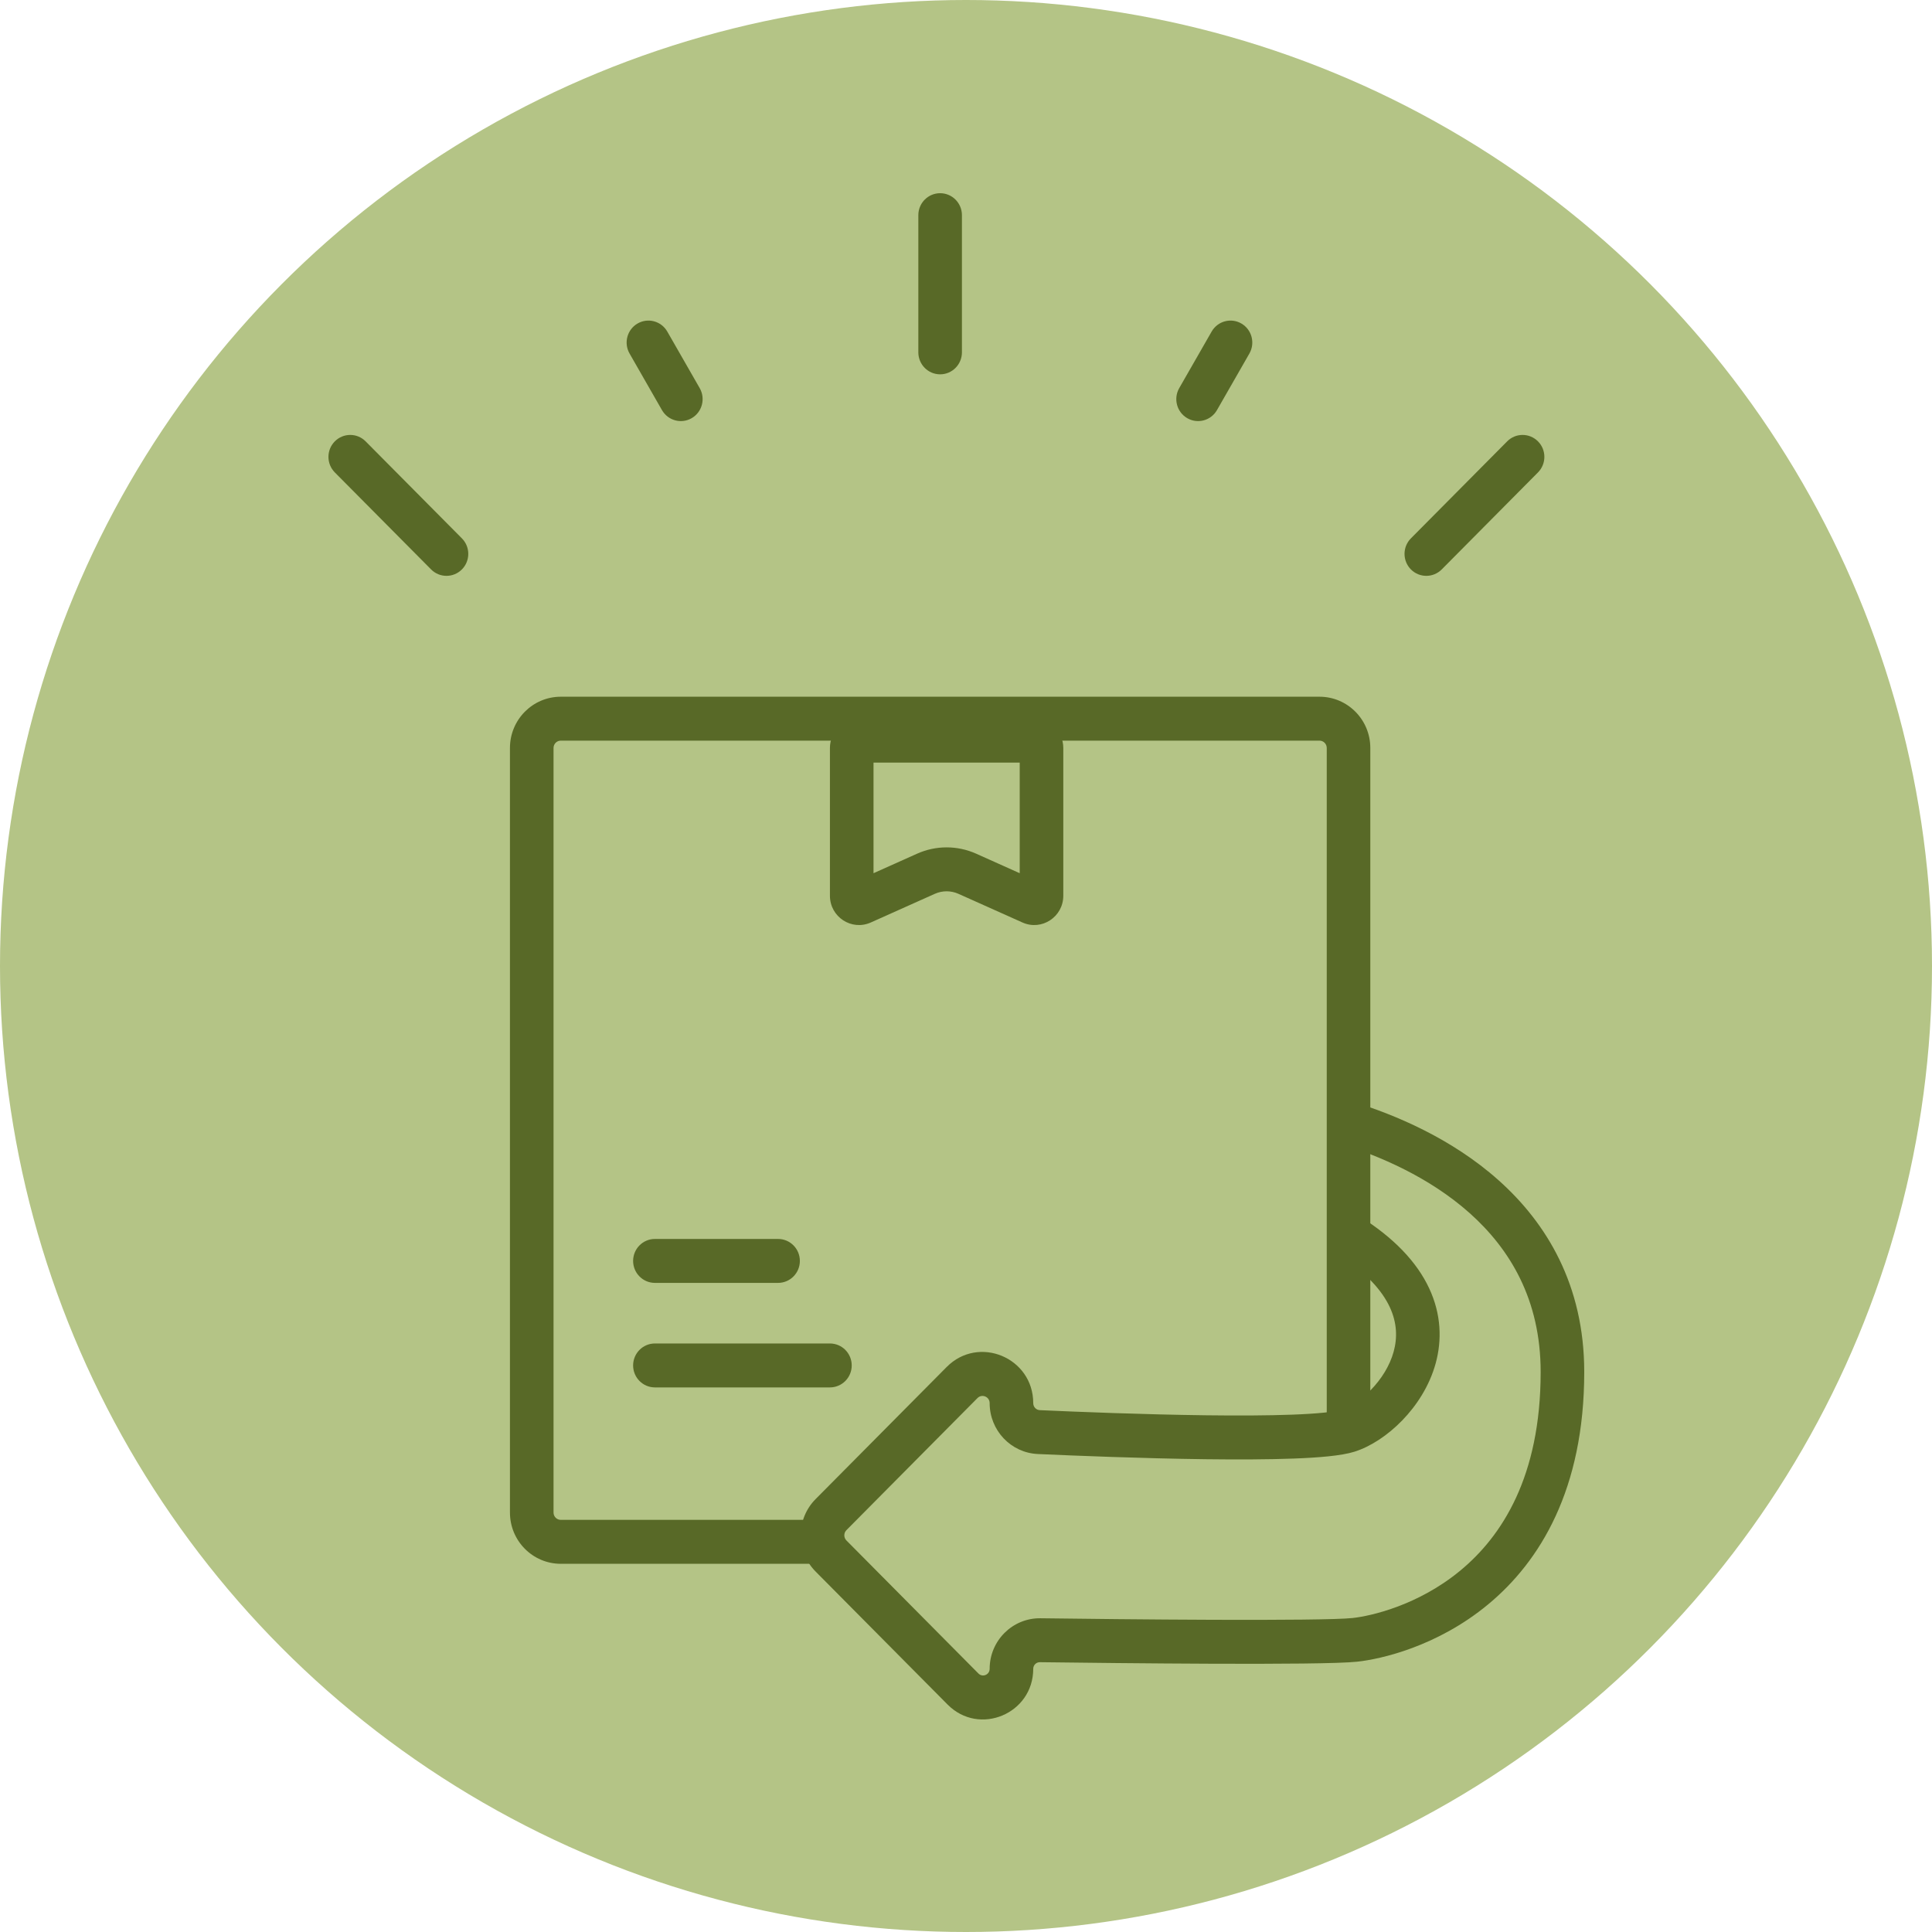 <svg width="100" height="100" viewBox="0 0 100 100" fill="none" xmlns="http://www.w3.org/2000/svg">
<circle cx="50" cy="50" r="50" fill="#B4C486"/>
<path fill-rule="evenodd" clip-rule="evenodd" d="M64.255 16.746C64.794 17.06 64.979 17.755 64.668 18.299L62.99 21.227C62.679 21.771 61.989 21.957 61.449 21.643C60.91 21.329 60.725 20.634 61.036 20.09L62.714 17.162C63.026 16.618 63.715 16.432 64.255 16.746Z" fill="#586927"/>
<path fill-rule="evenodd" clip-rule="evenodd" d="M32.998 16.746C32.459 17.06 32.274 17.755 32.586 18.299L34.263 21.227C34.575 21.771 35.264 21.957 35.804 21.643C36.343 21.329 36.528 20.634 36.217 20.09L34.539 17.162C34.228 16.618 33.538 16.432 32.998 16.746Z" fill="#586927"/>
<path fill-rule="evenodd" clip-rule="evenodd" d="M48.661 10C49.284 10 49.789 10.509 49.789 11.137V18.238C49.789 18.866 49.284 19.375 48.661 19.375C48.038 19.375 47.533 18.866 47.533 18.238V11.137C47.533 10.509 48.038 10 48.661 10Z" fill="#586927"/>
<path fill-rule="evenodd" clip-rule="evenodd" d="M17.33 22.845C17.771 22.401 18.485 22.401 18.925 22.845L23.908 27.866C24.348 28.31 24.348 29.029 23.908 29.473C23.467 29.917 22.753 29.917 22.313 29.473L17.33 24.452C16.89 24.008 16.89 23.288 17.33 22.845Z" fill="#586927"/>
<path fill-rule="evenodd" clip-rule="evenodd" d="M79.606 22.845C79.165 22.401 78.451 22.401 78.011 22.845L73.028 27.866C72.588 28.31 72.588 29.029 73.028 29.473C73.469 29.917 74.183 29.917 74.624 29.473L79.606 24.452C80.046 24.008 80.046 23.288 79.606 22.845Z" fill="#586927"/>
<path fill-rule="evenodd" clip-rule="evenodd" d="M77.564 61.088C80.041 63.297 82 66.502 82 71.013C82 77.091 79.706 80.826 77.019 83.048C74.383 85.229 71.469 85.876 70.257 86.008C69.312 86.111 66.14 86.126 62.82 86.115C59.451 86.102 55.806 86.06 53.825 86.035C53.635 86.032 53.48 86.186 53.48 86.379C53.48 88.709 50.684 89.876 49.049 88.229L42.216 81.343C41.189 80.307 41.189 78.628 42.216 77.592L49 70.755C50.653 69.089 53.48 70.269 53.48 72.625C53.48 72.825 53.633 72.981 53.82 72.989C55.707 73.075 59.183 73.215 62.437 73.255C64.065 73.275 65.625 73.27 66.897 73.222C68.224 73.172 69.089 73.077 69.43 72.971C69.836 72.844 70.414 72.497 70.96 71.937C71.496 71.386 71.932 70.699 72.135 69.964C72.332 69.247 72.315 68.466 71.93 67.646C71.537 66.809 70.72 65.847 69.168 64.877L70.358 62.945C72.165 64.075 73.341 65.335 73.969 66.673C74.605 68.027 74.638 69.374 74.309 70.571C73.984 71.749 73.317 72.762 72.569 73.53C71.83 74.289 70.942 74.88 70.096 75.143C69.421 75.353 68.252 75.446 66.981 75.494C65.655 75.544 64.053 75.549 62.409 75.529C59.119 75.488 55.614 75.346 53.719 75.26C52.316 75.197 51.224 74.03 51.224 72.625C51.224 72.294 50.827 72.129 50.595 72.363L43.812 79.199C43.665 79.347 43.665 79.587 43.812 79.735L50.644 86.621C50.858 86.837 51.224 86.684 51.224 86.379C51.224 84.921 52.406 83.743 53.854 83.761C55.832 83.787 59.47 83.829 62.828 83.841C66.233 83.853 69.23 83.833 70.014 83.748C70.934 83.647 73.388 83.11 75.588 81.291C77.736 79.514 79.744 76.433 79.744 71.013C79.744 67.258 78.147 64.644 76.069 62.79C73.96 60.909 71.353 59.817 69.43 59.219L70.095 57.047C72.169 57.691 75.117 58.905 77.564 61.088Z" fill="#586927"/>
<path fill-rule="evenodd" clip-rule="evenodd" d="M32.77 65.265C32.77 64.637 33.275 64.128 33.898 64.128H40.273C40.896 64.128 41.401 64.637 41.401 65.265C41.401 65.893 40.896 66.402 40.273 66.402H33.898C33.275 66.402 32.77 65.893 32.77 65.265ZM32.77 70.675C32.77 70.047 33.275 69.538 33.898 69.538H42.957C43.58 69.538 44.085 70.047 44.085 70.675C44.085 71.303 43.58 71.812 42.957 71.812H33.898C33.275 71.812 32.77 71.303 32.77 70.675Z" fill="#586927"/>
<path fill-rule="evenodd" clip-rule="evenodd" d="M26.395 38.714C26.395 37.249 27.573 36.062 29.027 36.062H68.296C69.749 36.062 70.927 37.249 70.927 38.714V74.057H68.672V38.714C68.672 38.505 68.503 38.335 68.296 38.335H29.027C28.819 38.335 28.651 38.505 28.651 38.714V78.29C28.651 78.499 28.819 78.668 29.027 78.668H42.286V80.942H29.027C27.573 80.942 26.395 79.754 26.395 78.29V38.714Z" fill="#586927"/>
<path fill-rule="evenodd" clip-rule="evenodd" d="M45.213 39.472V45.197L47.47 44.186C48.442 43.751 49.551 43.751 50.524 44.186L52.78 45.197V39.472H45.213ZM44.461 37.198C43.63 37.198 42.957 37.877 42.957 38.714V46.363C42.957 47.46 44.077 48.194 45.072 47.748L48.386 46.264C48.775 46.09 49.219 46.09 49.608 46.264L52.922 47.748C53.916 48.194 55.036 47.46 55.036 46.363V38.714C55.036 37.877 54.363 37.198 53.532 37.198H44.461Z" fill="#586927"/>
</svg>
